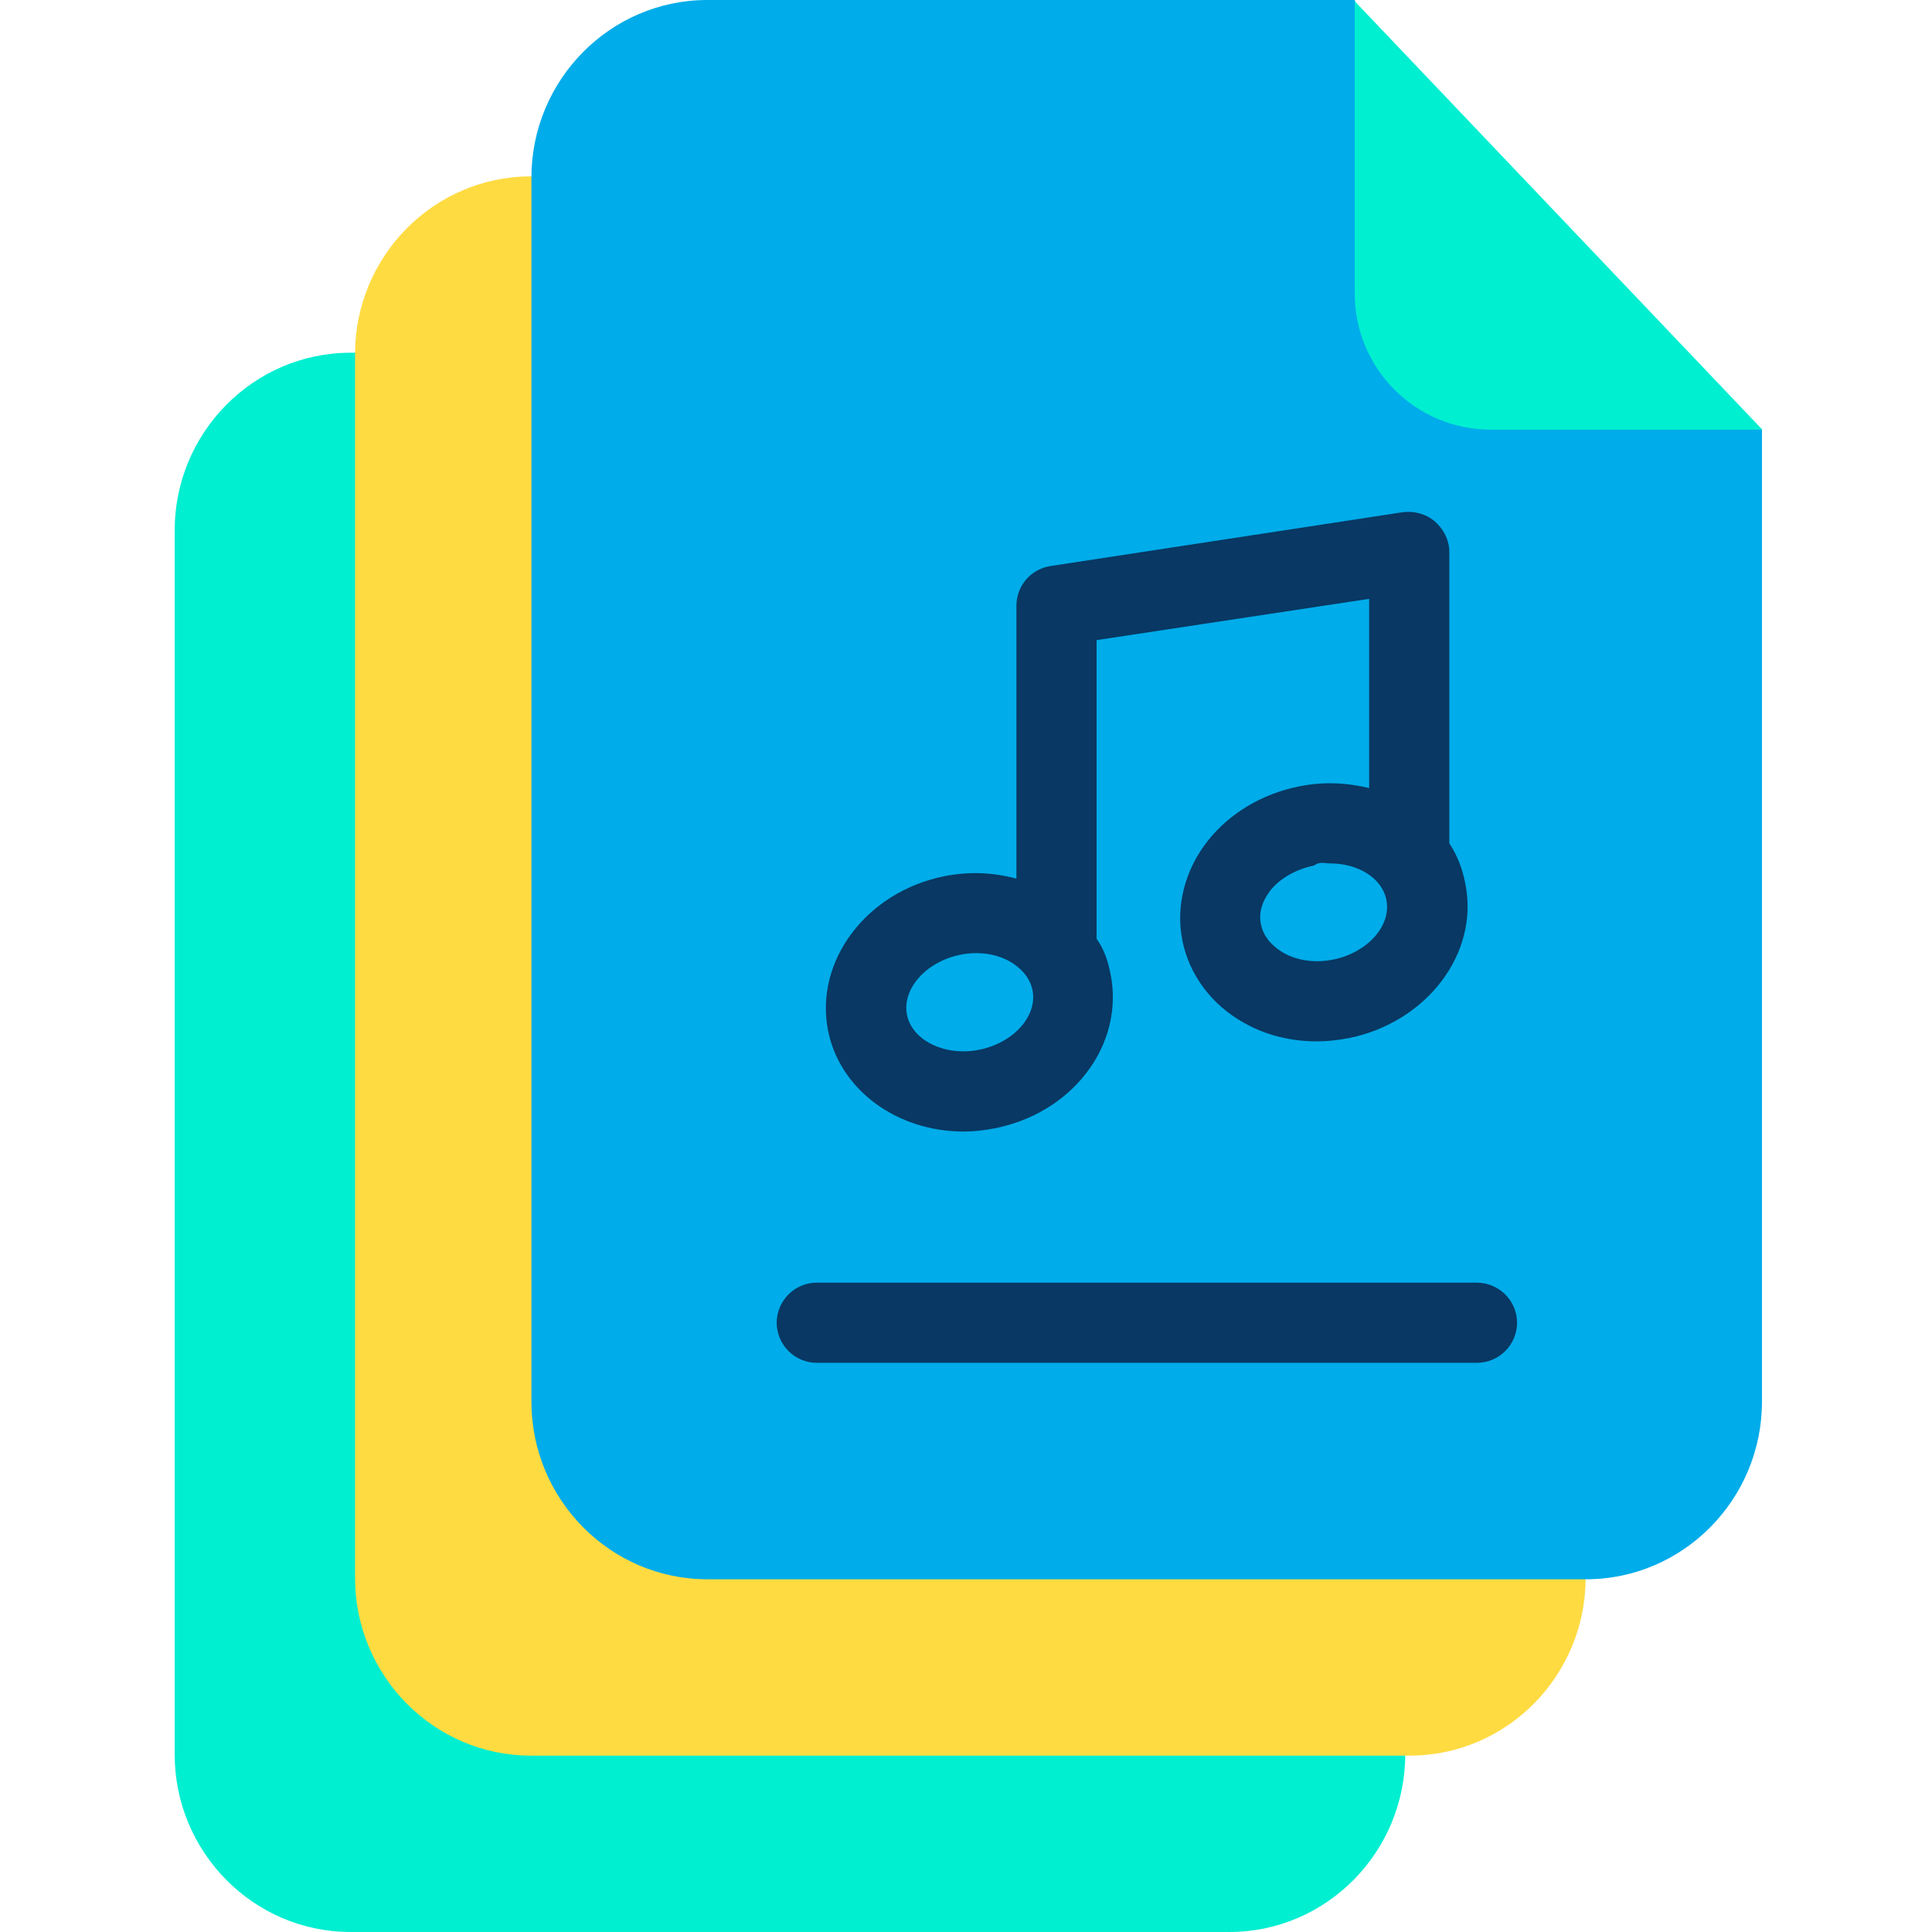 <svg height="638pt" viewBox="-57 0 638 638.751" width="638pt" xmlns="http://www.w3.org/2000/svg"><path d="m317.5 238.539-44.926-121.922h-214.023c-32.199 0-58.176 26.508-58.176 58.707v404.719c0 32.203 25.977 58.707 58.176 58.707h290.488c32.203 0 58.176-26.504 58.176-58.707v-321.496zm0 0" fill="#00efd1"/><path d="m377.133 180.23-44.926-121.922h-214.02c-32.203 0-58.176 26.508-58.176 58.707v404.719c0 32.203 25.973 58.707 58.176 58.707h290.484c32.203 0 58.18-26.504 58.18-58.707v-321.496zm0 0" fill="#fedb41"/><path d="m435.441 121.918-44.926-121.918h-214.02c-32.203 0-58.176 26.504-58.176 58.707v404.719c0 32.203 25.973 58.707 58.176 58.707h290.488c32.199 0 58.176-26.504 58.176-58.707v-321.496zm0 0" fill="#00acea"/><path d="m390.516.398 134.777 141.664h-89.719c-24.914 0-45.059-20.145-45.059-45.055zm0 0" fill="#00efd1"/><g fill="#083863"><path d="m430.805 424.066h-218.129c-7.293 0-13.258 5.961-13.258 13.254 0 7.289 5.965 13.25 13.258 13.25h218.258c7.293 0 13.25-5.961 13.25-13.25 0-7.293-5.957-13.254-13.379-13.254zm0 0"/><path d="m261.18 374.105c3.445 0 6.891-.398 10.336-1.062 12.055-2.383 22.793-8.742 29.945-17.887 7.691-9.676 10.605-21.734 8.348-33-.793-4.105-1.988-8.082-4.633-11.793v-98.727l90.109-13.648v62.547c-7.945-1.855-15.238-2.121-23.191-.531-12.055 2.387-22.793 8.746-30.082 17.891-7.684 9.672-10.73 21.734-8.48 32.996 2.254 11.398 9.676 21.34 20.41 27.301 7.289 4.109 15.504 6.098 24.117 6.098 3.445 0 6.891-.395 10.469-1.059 25.711-5.172 43.203-27.965 38.566-51.023-.93-4.902-2.648-9.41-5.301-13.383v-96.344c0-3.84-1.855-7.555-4.77-10.07-2.918-2.52-6.895-3.582-10.738-3.051l-116.219 17.762c-6.496.926-11.398 6.488-11.398 13.117v90.25c-7.953-2.121-15.77-2.391-23.855-.797-25.703 5.168-42.934 27.965-38.43 51.02 3.977 19.879 23.062 33.395 44.797 33.395zm122.184-56.852c-5.836 1.195-11.801.395-16.434-2.25-2.258-1.324-6.363-4.246-7.422-9.41-1.062-5.172 1.59-9.148 3.18-11.266 3.312-4.109 8.48-6.891 14.445-8.219 1.723-1.32 3.445-.66 5.168-.66 9.277 0 17.227 4.77 18.684 12.059 1.723 8.617-6.359 17.496-17.621 19.746zm-123.246-1.594c5.828-1.188 11.793-.395 16.434 2.258 2.25 1.324 6.359 4.238 7.422 9.41 1.055 5.168-1.594 9.406-3.184 11.395-3.312 4.109-8.48 7.16-14.445 8.348-11.262 2.25-22.129-3.047-23.855-11.531-1.719-8.609 6.359-17.621 17.629-19.879zm0 0"/></g></svg>
